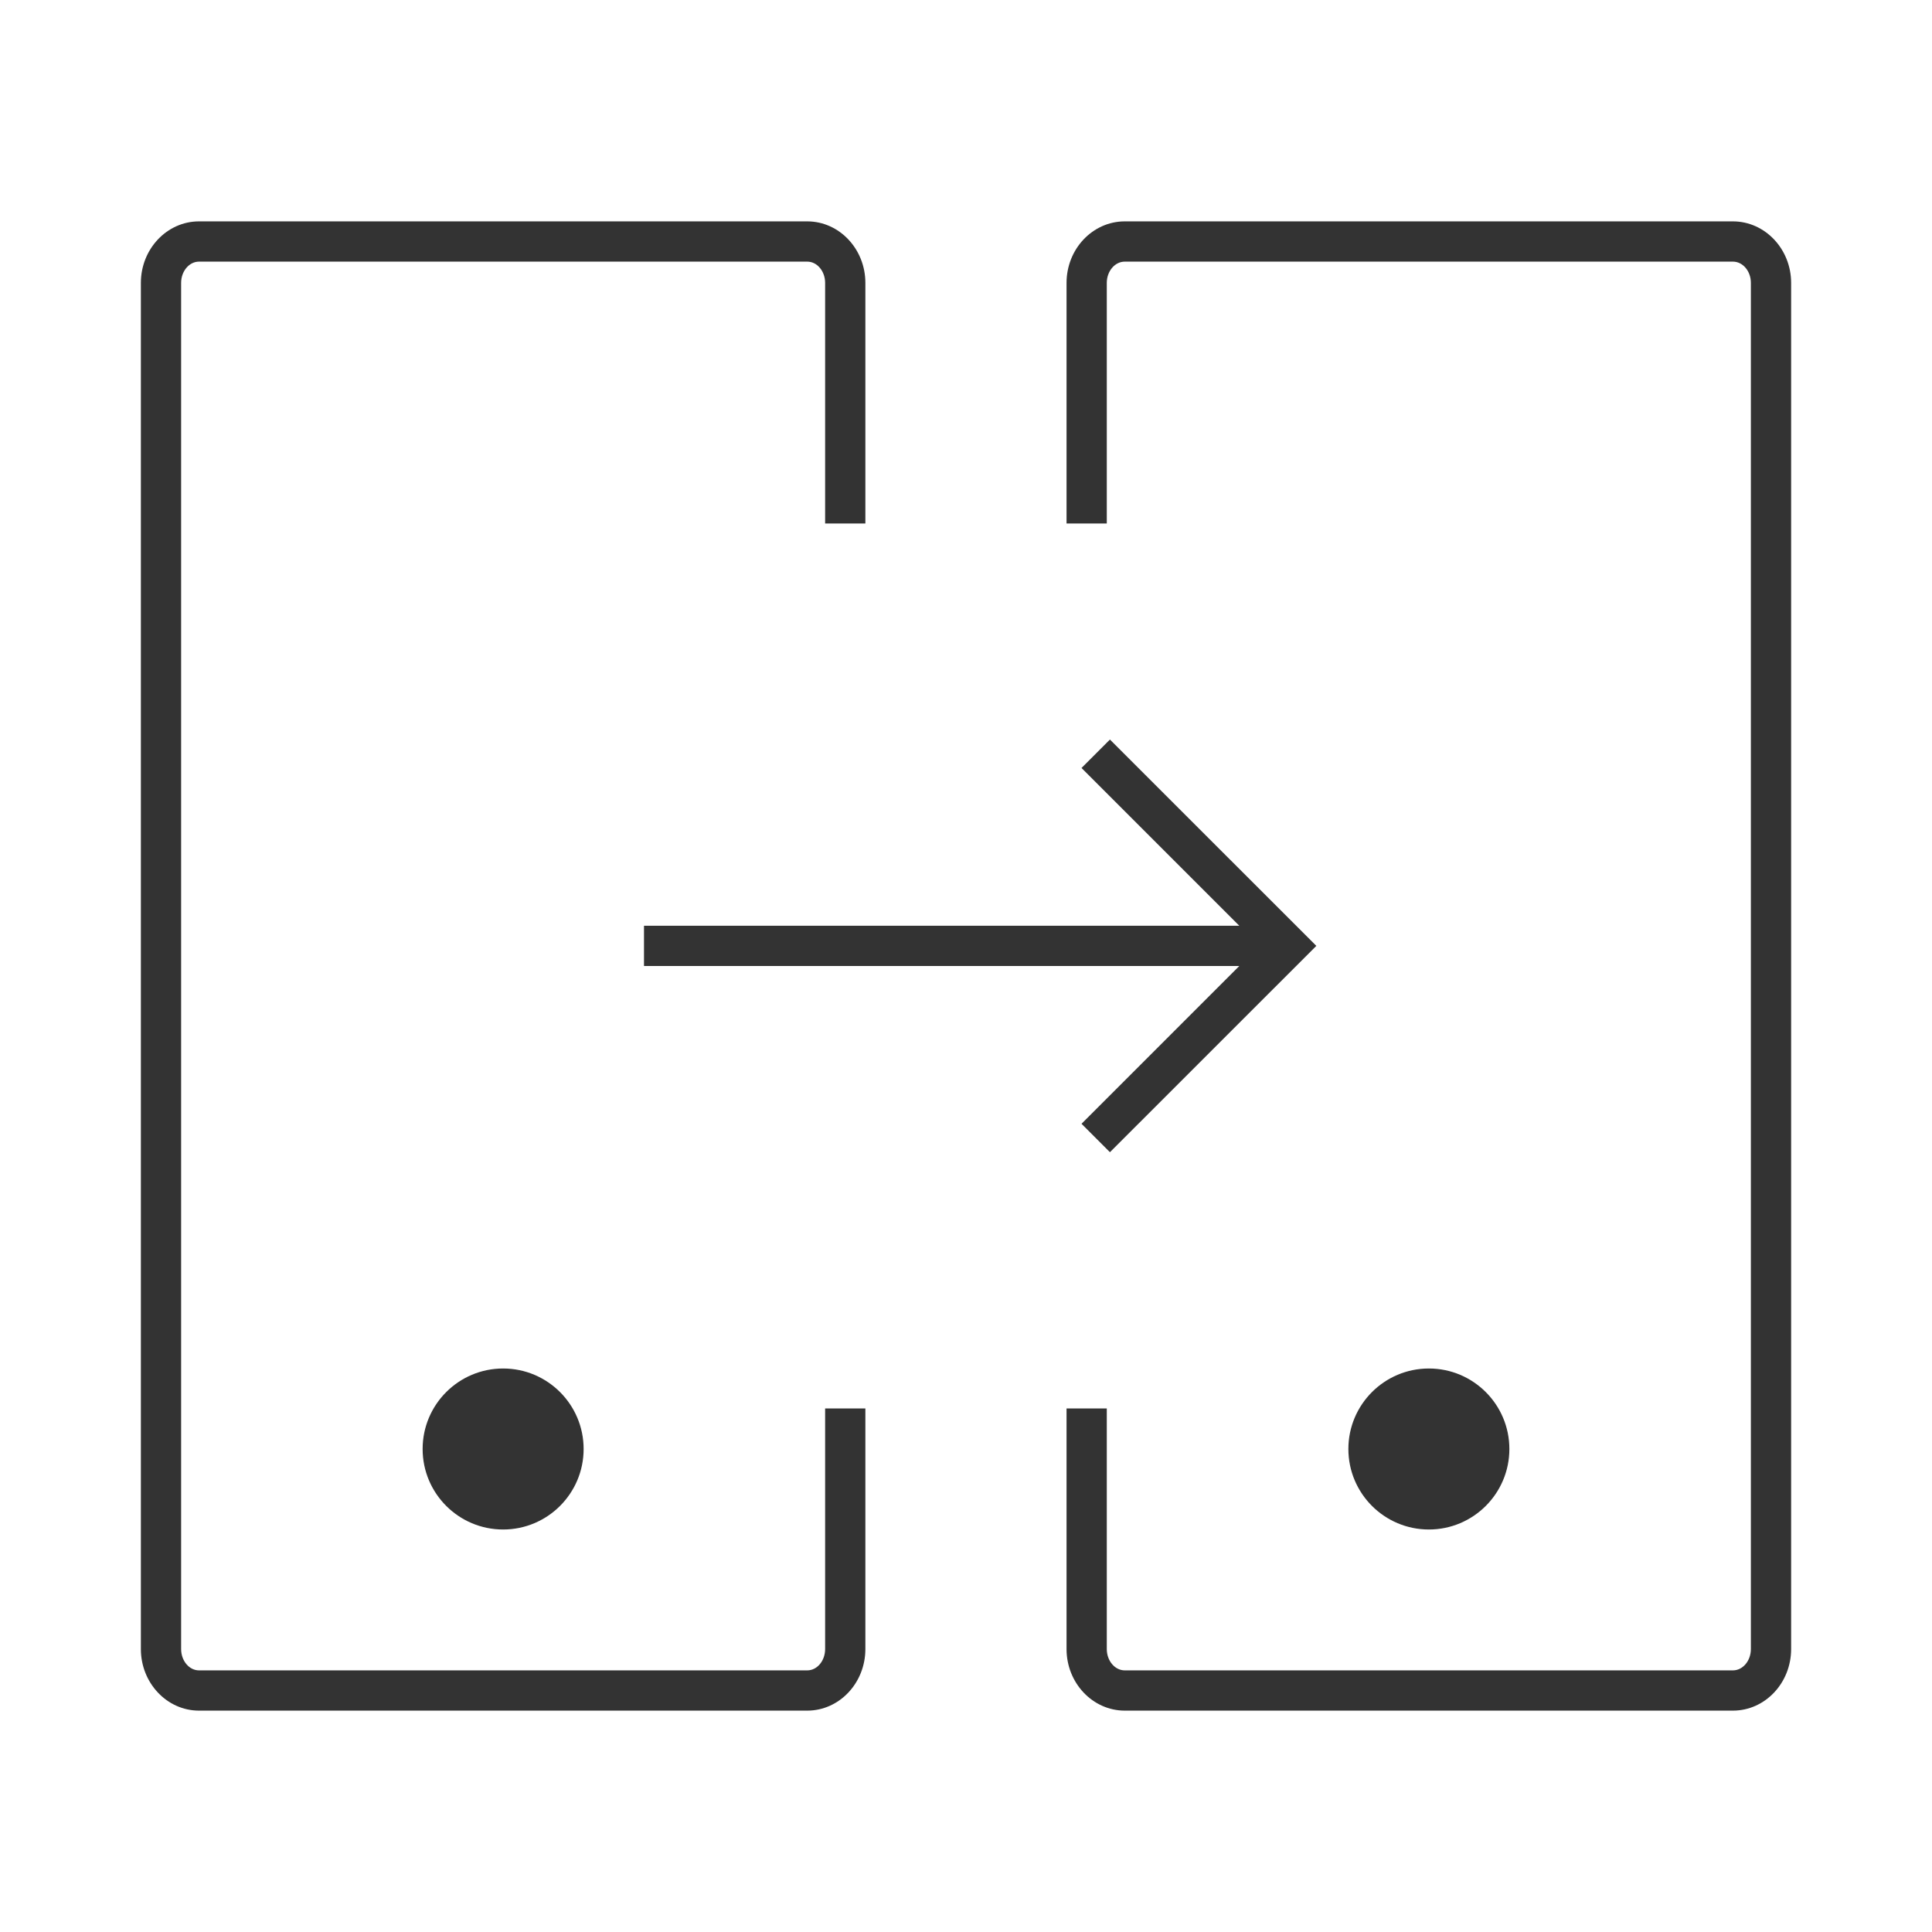 <?xml version="1.0" encoding="iso-8859-1"?>
<svg version="1.1" id="&#x56FE;&#x5C42;_1" xmlns="http://www.w3.org/2000/svg" xmlns:xlink="http://www.w3.org/1999/xlink" x="0px"
	 y="0px" viewBox="0 0 24 24" style="enable-background:new 0 0 24 24;" xml:space="preserve">
<path style="fill:#333333;" d="M10.028,21.25H2.472c-0.398,0-0.722-0.343-0.722-0.765V3.514c0-0.421,0.324-0.764,0.722-0.764h7.556
	c0.398,0,0.722,0.343,0.722,0.764v2.989h-0.5V3.514c0-0.146-0.1-0.264-0.222-0.264H2.472C2.35,3.25,2.25,3.369,2.25,3.514v16.971
	c0,0.146,0.1,0.265,0.222,0.265h7.556c0.123,0,0.222-0.119,0.222-0.265v-2.989h0.5v2.989C10.75,20.907,10.426,21.25,10.028,21.25z"
	/>
<path style="fill:#333333;" d="M21.527,21.25h-7.555c-0.398,0-0.723-0.343-0.723-0.765v-2.989h0.5v2.989
	c0,0.146,0.1,0.265,0.223,0.265h7.555c0.123,0,0.223-0.119,0.223-0.265V3.514c0-0.146-0.1-0.264-0.223-0.264h-7.555
	c-0.123,0-0.223,0.119-0.223,0.264v2.989h-0.5V3.514c0-0.421,0.324-0.764,0.723-0.764h7.555c0.398,0,0.723,0.343,0.723,0.764v16.971
	C22.25,20.907,21.926,21.25,21.527,21.25z"/>
<path style="fill:#333333;" d="M6.25,19c0.552,0,1-0.448,1-1s-0.448-1-1-1s-1,0.448-1,1S5.698,19,6.25,19z"/>
<path style="fill:#333333;" d="M17.75,19c0.552,0,1-0.448,1-1s-0.448-1-1-1s-1,0.448-1,1S17.198,19,17.75,19z"/>
<rect x="8" y="11.5" style="fill:#333333;" width="8" height="0.5"/>
<polygon style="fill:#333333;" points="13.788,14.313 13.435,13.96 15.645,11.75 13.435,9.54 13.788,9.187 16.352,11.75 "/>
</svg>






